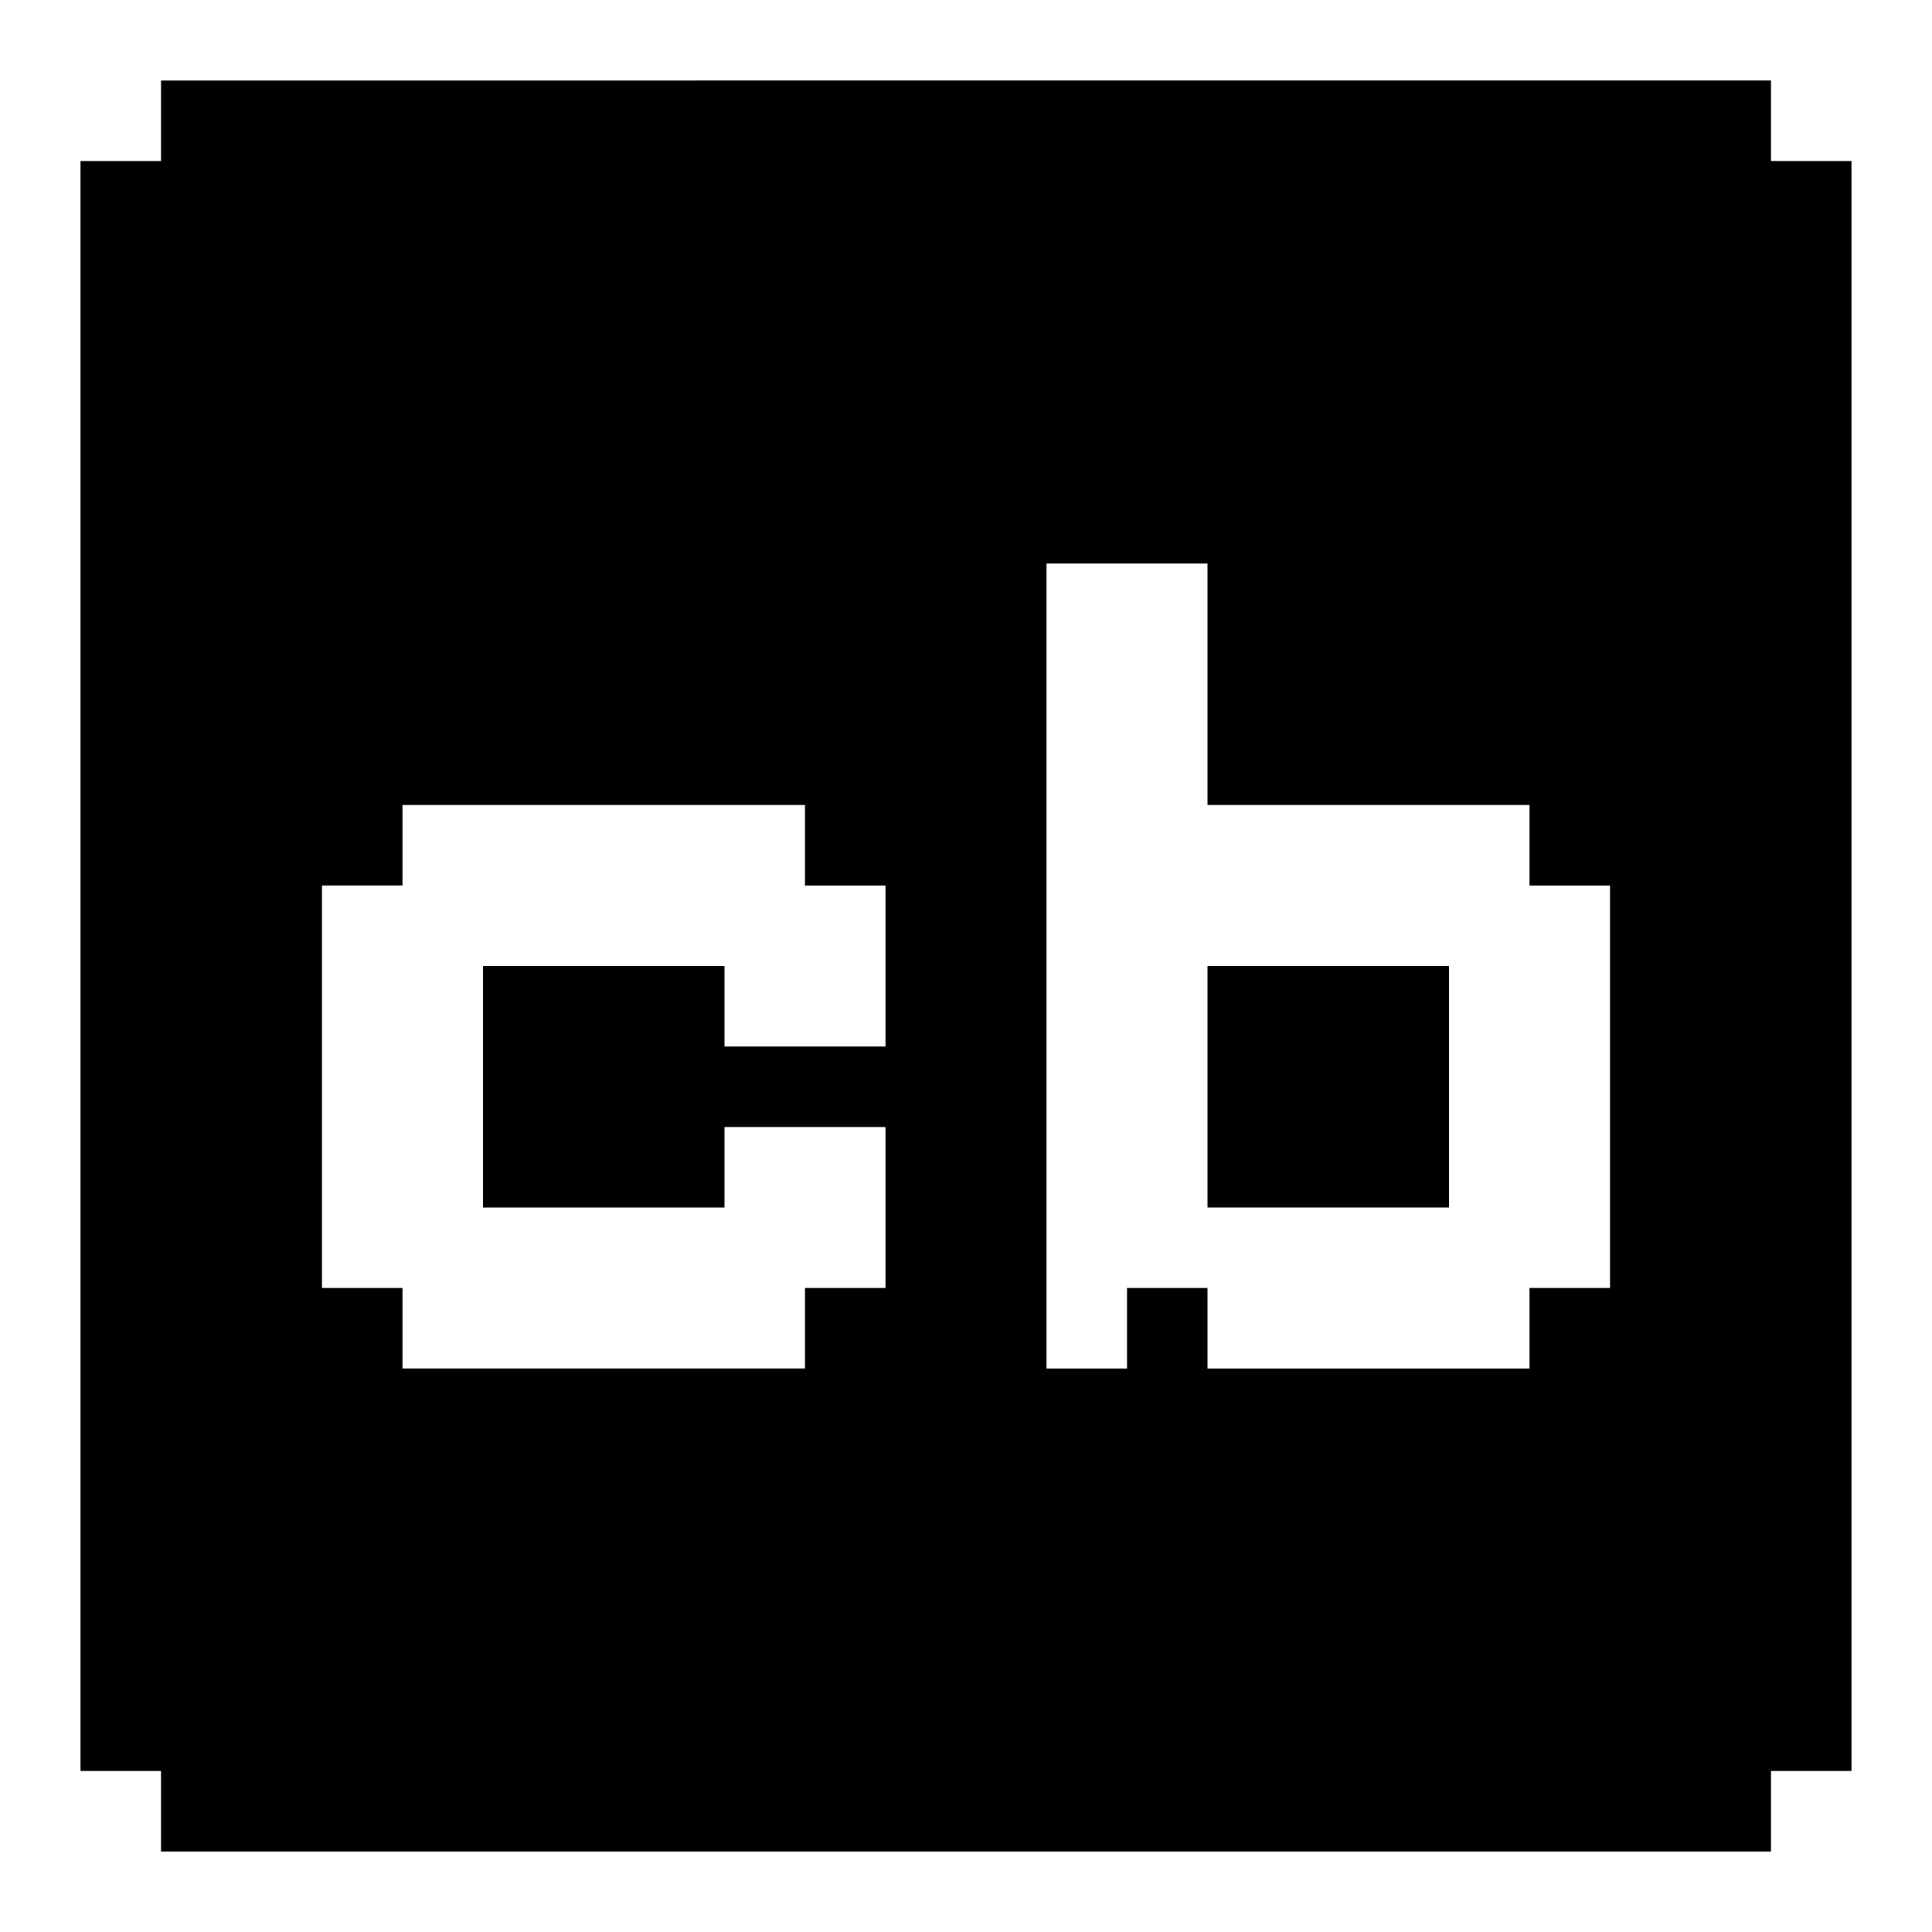 <?xml version="1.0" encoding="UTF-8"?><svg id="Crunchbase" xmlns="http://www.w3.org/2000/svg" viewBox="0 0 24 24"><path d="m22,2v-1H2v1h-1v20h1v1h20v-1h1V2h-1ZM5,10h5v1h1v2h-2v-1h-3v3h3v-1h2v2h-1v1h-5v-1h-1v-5h1v-1Zm14,7h-4v-1h-1v1h-1V7h2v3h4v1h1v5h-1v1Z"/><rect x="15" y="12" width="3" height="3"/></svg>
